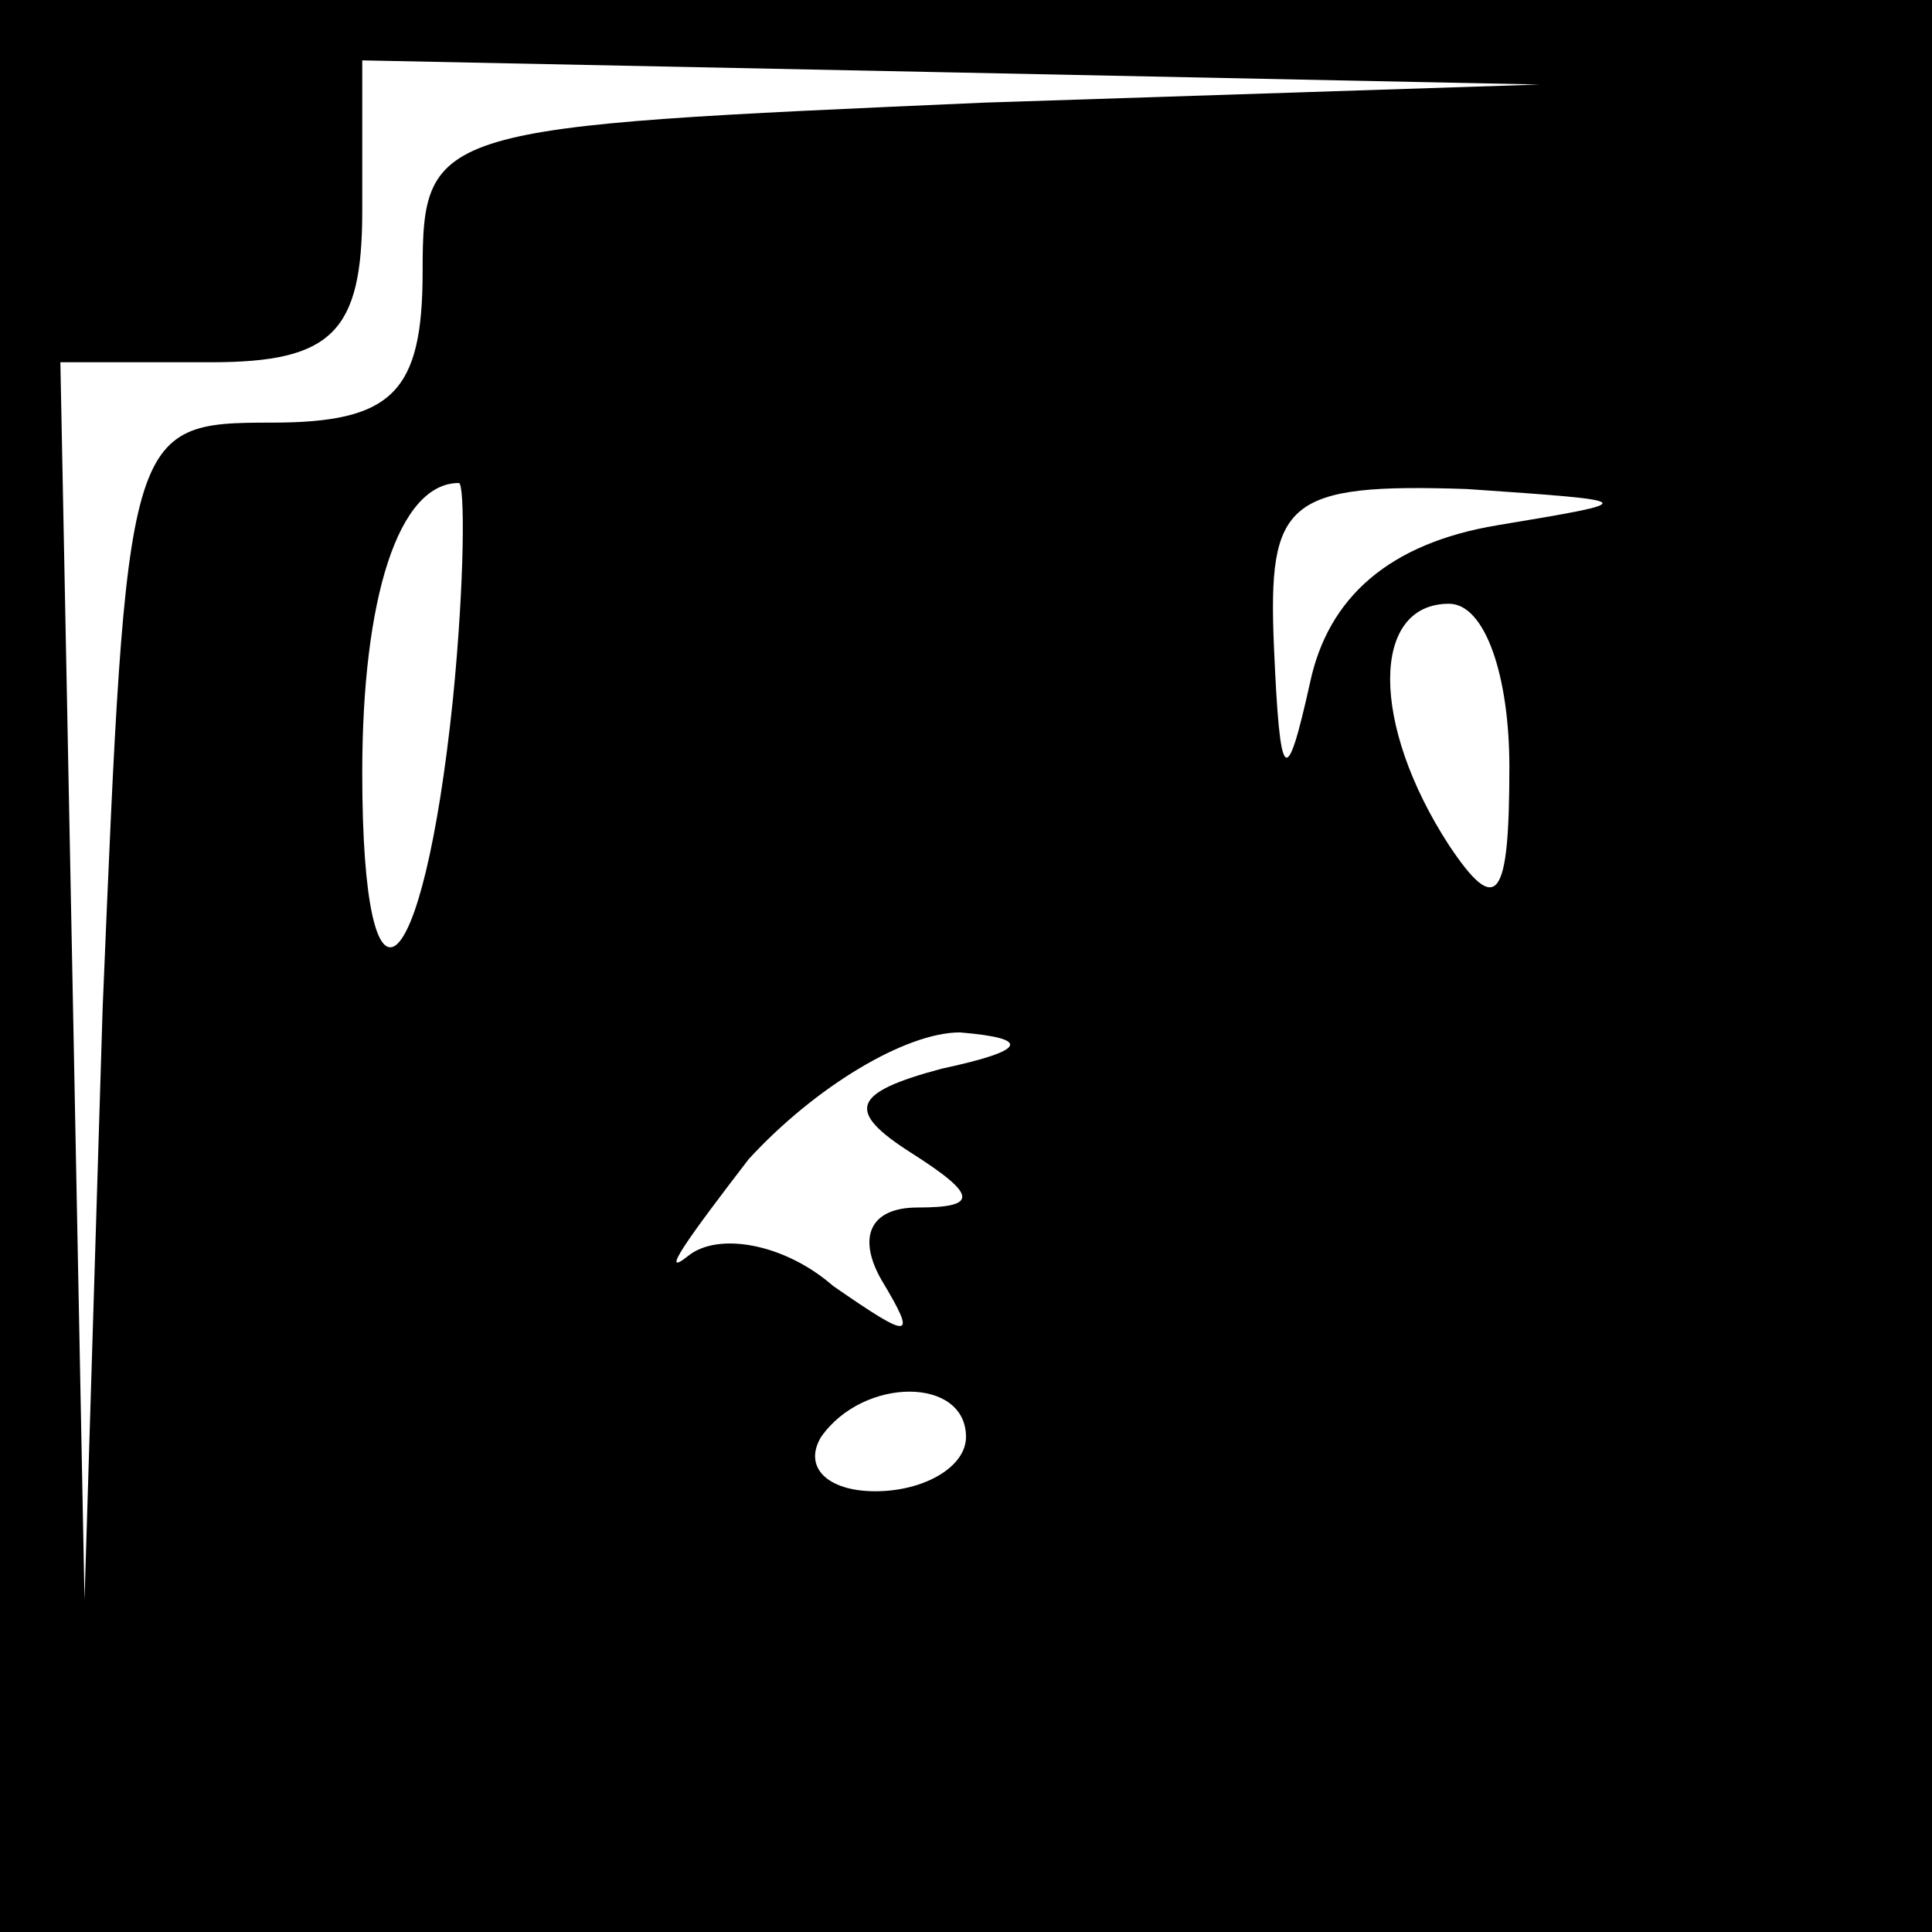 <?xml version="1.0" standalone="no"?>
<!DOCTYPE svg PUBLIC "-//W3C//DTD SVG 20010904//EN"
 "http://www.w3.org/TR/2001/REC-SVG-20010904/DTD/svg10.dtd">
<svg version="1.0" xmlns="http://www.w3.org/2000/svg"
 width="32pt" height="32pt" viewBox="0 0 32 32"
 preserveAspectRatio="xMidYMid meet">
<rect x="0" y="0" width="32" height="32" fill="#808080" stroke="none"/>
<g transform="translate(0,32) scale(0.1,-0.1)"
fill="#000000" stroke="none">
<path fill="#000000" stroke="none" d="M0 160 l0 -160 160 0 160 0 0 160 0
160 -160 0 -160 0 0 -160z"/>
<path fill="#ffffff" stroke="none" d="M163 303 c-91 -4 -93 -4 -93 -28 0 -20
-5 -25 -25 -25 -24 0 -24 -1 -28 -97 l-3 -98 -2 103 -2 102 25 0 c20 0 25 5
25 25 l0 25 98 -2 97 -2 -92 -3z"/>
<path fill="#ffffff" stroke="none" d="M75 204 c-5 -48 -15 -56 -15 -12 0 29
6 48 16 48 1 0 1 -16 -1 -36z"/>
<path fill="#ffffff" stroke="none" d="M248 233 c-18 -3 -28 -12 -31 -26 -4
-18 -5 -17 -6 6 -1 24 2 27 32 26 29 -2 29 -2 5 -6z"/>
<path fill="#ffffff" stroke="none" d="M250 193 c0 -22 -2 -25 -10 -13 -13 20
-13 40 0 40 6 0 10 -12 10 -27z"/>
<path fill="#ffffff" stroke="none" d="M156 143 c-15 -4 -16 -7 -5 -14 11 -7
11 -9 1 -9 -8 0 -10 -5 -6 -12 6 -10 5 -10 -8 -1 -8 7 -19 9 -24 5 -5 -4 0 3
10 16 11 12 26 21 35 21 12 -1 11 -3 -3 -6z"/>
<path fill="#ffffff" stroke="none" d="M160 82 c0 -5 -7 -9 -15 -9 -8 0 -12 4
-9 9 7 10 24 10 24 0z"/>
</g>
</svg>
